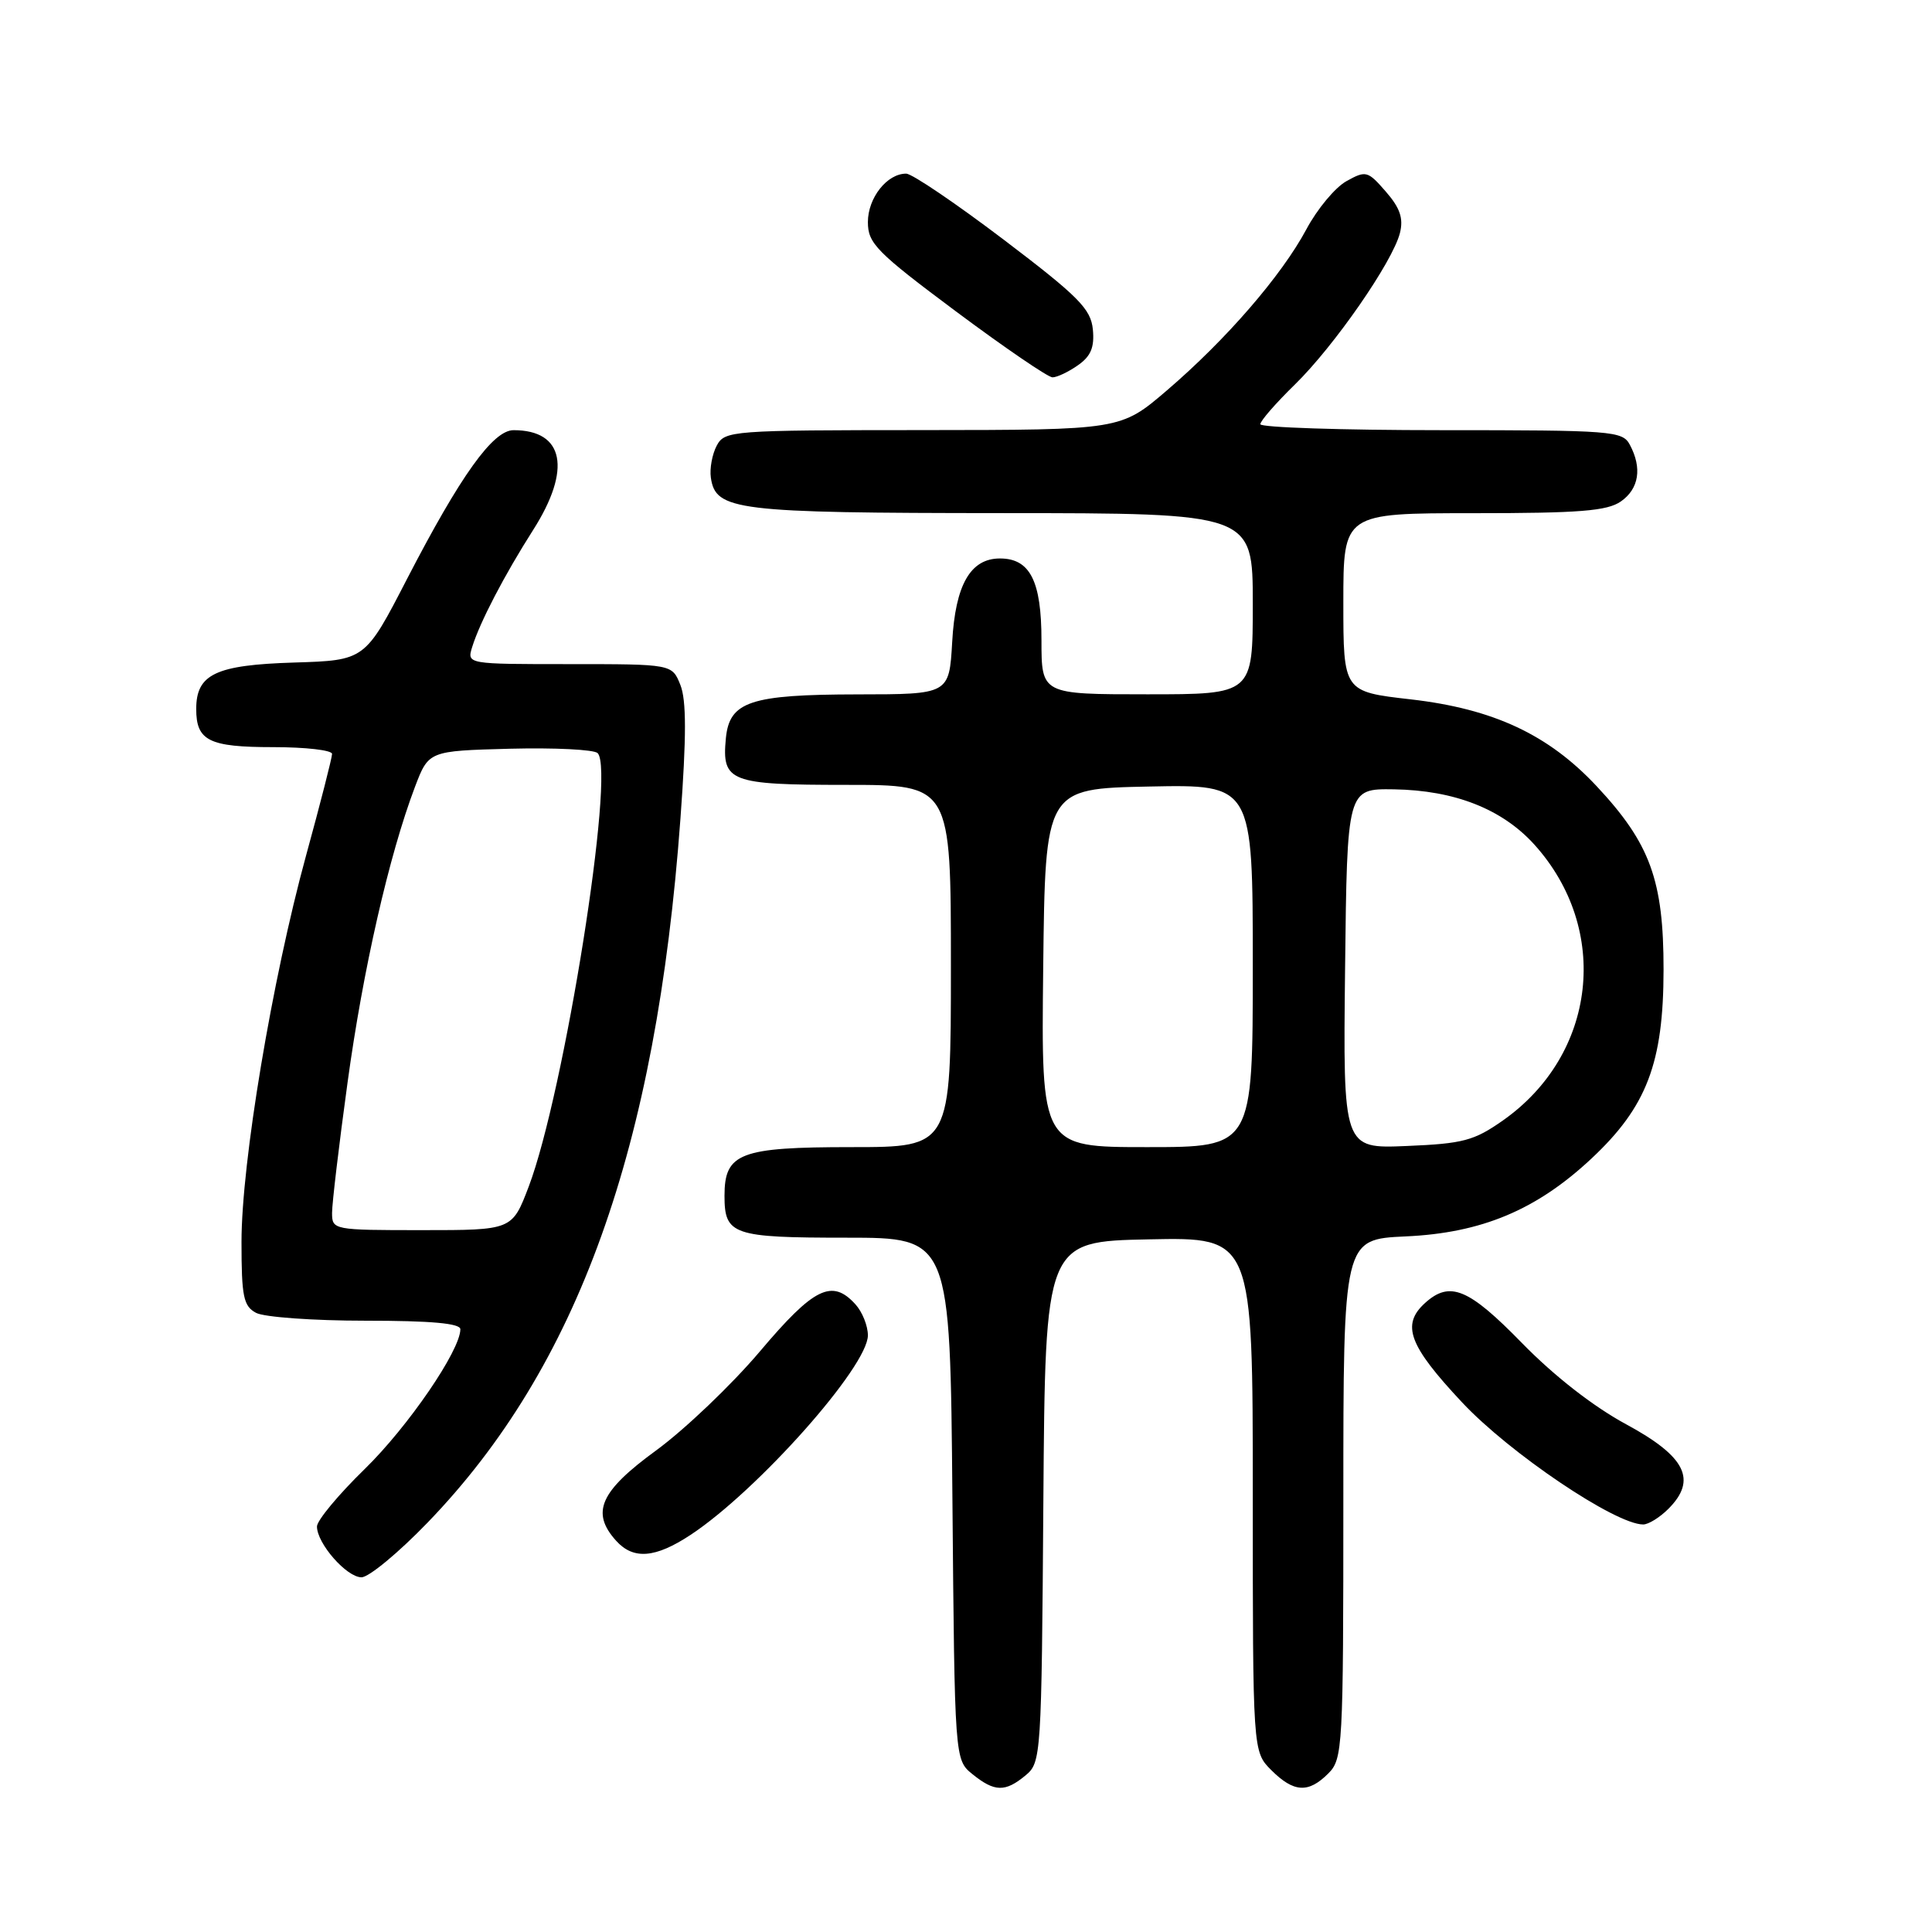 <?xml version="1.0" encoding="UTF-8" standalone="no"?>
<!DOCTYPE svg PUBLIC "-//W3C//DTD SVG 1.1//EN" "http://www.w3.org/Graphics/SVG/1.1/DTD/svg11.dtd" >
<svg xmlns="http://www.w3.org/2000/svg" xmlns:xlink="http://www.w3.org/1999/xlink" version="1.1" viewBox="0 0 256 256">
 <g >
 <path fill="currentColor"
d=" M 135.89 235.25 C 137.96 233.54 138.01 232.76 138.25 199.00 C 138.50 164.50 138.50 164.50 152.25 164.22 C 166.00 163.94 166.00 163.94 166.00 198.02 C 166.00 232.09 166.00 232.09 168.45 234.55 C 171.43 237.52 173.36 237.64 176.00 235.00 C 177.92 233.08 178.00 231.67 178.00 198.60 C 178.00 164.21 178.00 164.21 186.25 163.83 C 196.31 163.38 203.59 160.33 210.86 153.53 C 218.20 146.67 220.42 140.86 220.43 128.50 C 220.44 116.65 218.66 111.76 211.56 104.17 C 205.16 97.33 197.89 93.93 186.94 92.67 C 178.00 91.65 178.00 91.65 178.00 79.82 C 178.00 68.00 178.00 68.00 195.28 68.00 C 209.30 68.00 212.97 67.71 214.78 66.44 C 217.18 64.76 217.61 62.01 215.96 58.93 C 214.99 57.10 213.63 57.00 190.96 57.00 C 177.78 57.00 167.00 56.64 167.00 56.21 C 167.00 55.77 169.06 53.41 171.57 50.96 C 176.80 45.85 184.53 34.70 185.50 30.87 C 185.98 28.93 185.52 27.56 183.63 25.39 C 181.24 22.64 180.99 22.57 178.42 24.00 C 176.93 24.82 174.54 27.69 173.11 30.37 C 169.81 36.53 162.47 45.01 154.61 51.74 C 148.50 56.97 148.50 56.97 122.29 56.99 C 96.88 57.00 96.04 57.06 94.97 59.05 C 94.37 60.18 94.02 62.08 94.19 63.28 C 94.82 67.65 97.45 67.97 132.75 67.99 C 166.00 68.00 166.00 68.00 166.00 80.00 C 166.00 92.00 166.00 92.00 152.00 92.00 C 138.00 92.00 138.00 92.00 138.00 84.83 C 138.00 76.98 136.48 74.00 132.50 74.00 C 128.59 74.00 126.59 77.48 126.17 85.07 C 125.77 92.00 125.77 92.00 113.64 92.01 C 99.39 92.03 96.65 92.95 96.18 97.84 C 95.63 103.59 96.69 104.00 112.12 104.00 C 126.00 104.00 126.00 104.00 126.00 128.00 C 126.00 152.00 126.00 152.00 112.83 152.00 C 98.03 152.00 96.00 152.78 96.00 158.45 C 96.00 163.63 97.09 164.00 112.15 164.00 C 125.90 164.00 125.90 164.00 126.20 198.59 C 126.50 233.18 126.50 233.18 128.86 235.09 C 131.78 237.45 133.19 237.49 135.89 235.25 Z  M 56.66 201.75 C 76.56 181.14 86.96 152.20 90.16 108.50 C 90.96 97.56 90.96 92.76 90.15 90.75 C 89.05 88.00 89.05 88.00 75.46 88.00 C 61.87 88.00 61.87 88.00 62.56 85.75 C 63.59 82.43 66.83 76.21 70.64 70.23 C 75.77 62.18 74.76 57.00 68.05 57.00 C 65.32 57.00 61.02 63.01 53.93 76.72 C 48.37 87.50 48.37 87.50 38.97 87.79 C 28.57 88.11 26.00 89.33 26.00 93.95 C 26.00 98.16 27.70 99.00 36.20 99.00 C 40.49 99.00 44.00 99.40 44.00 99.90 C 44.00 100.39 42.45 106.46 40.55 113.38 C 36.05 129.82 32.00 154.04 32.00 164.56 C 32.00 171.81 32.26 173.07 33.93 173.96 C 35.00 174.53 41.52 175.00 48.43 175.00 C 57.10 175.00 61.00 175.35 61.00 176.13 C 61.00 178.93 54.07 189.05 48.32 194.66 C 44.84 198.05 42.00 201.47 42.00 202.27 C 42.00 204.52 45.93 209.00 47.90 209.00 C 48.87 209.00 52.81 205.74 56.66 201.75 Z  M 91.52 203.37 C 100.41 197.49 115.00 181.07 115.00 176.94 C 115.00 175.68 114.26 173.83 113.35 172.83 C 110.25 169.41 107.85 170.59 100.69 179.07 C 96.94 183.50 90.75 189.40 86.94 192.19 C 79.49 197.62 78.26 200.42 81.65 204.17 C 83.94 206.70 86.84 206.46 91.52 203.37 Z  M 221.06 199.94 C 224.91 196.09 223.39 193.01 215.50 188.74 C 211.14 186.39 205.93 182.32 201.69 177.98 C 194.59 170.70 192.12 169.68 188.83 172.65 C 185.64 175.54 186.67 178.29 193.75 185.84 C 200.06 192.57 214.05 202.00 217.73 202.00 C 218.43 202.00 219.93 201.07 221.06 199.94 Z  M 142.83 48.40 C 144.54 47.21 145.04 46.02 144.81 43.65 C 144.54 40.93 142.93 39.30 133.00 31.76 C 126.67 26.96 120.86 23.02 120.08 23.01 C 117.55 22.99 115.00 26.21 115.00 29.43 C 115.00 32.25 116.13 33.40 126.69 41.28 C 133.12 46.07 138.87 50.00 139.46 50.00 C 140.06 50.00 141.58 49.28 142.83 48.40 Z  M 138.23 128.25 C 138.50 104.50 138.50 104.50 152.25 104.22 C 166.00 103.94 166.00 103.94 166.00 127.97 C 166.00 152.00 166.00 152.00 151.98 152.00 C 137.96 152.00 137.96 152.00 138.23 128.25 Z  M 178.23 128.35 C 178.50 104.50 178.50 104.50 184.70 104.59 C 192.74 104.72 199.03 107.19 203.30 111.90 C 213.46 123.15 211.57 139.73 199.14 148.47 C 195.32 151.15 193.87 151.54 186.40 151.85 C 177.96 152.21 177.96 152.21 178.23 128.35 Z  M 44.00 160.71 C 44.00 159.45 44.92 151.68 46.05 143.46 C 48.09 128.51 51.56 113.30 54.98 104.28 C 56.80 99.50 56.80 99.50 67.56 99.21 C 73.48 99.06 78.72 99.32 79.19 99.79 C 81.56 102.16 74.76 144.86 70.05 157.25 C 67.86 163.00 67.86 163.00 55.93 163.00 C 44.16 163.00 44.00 162.97 44.00 160.71 Z "/>
</g>
</svg>